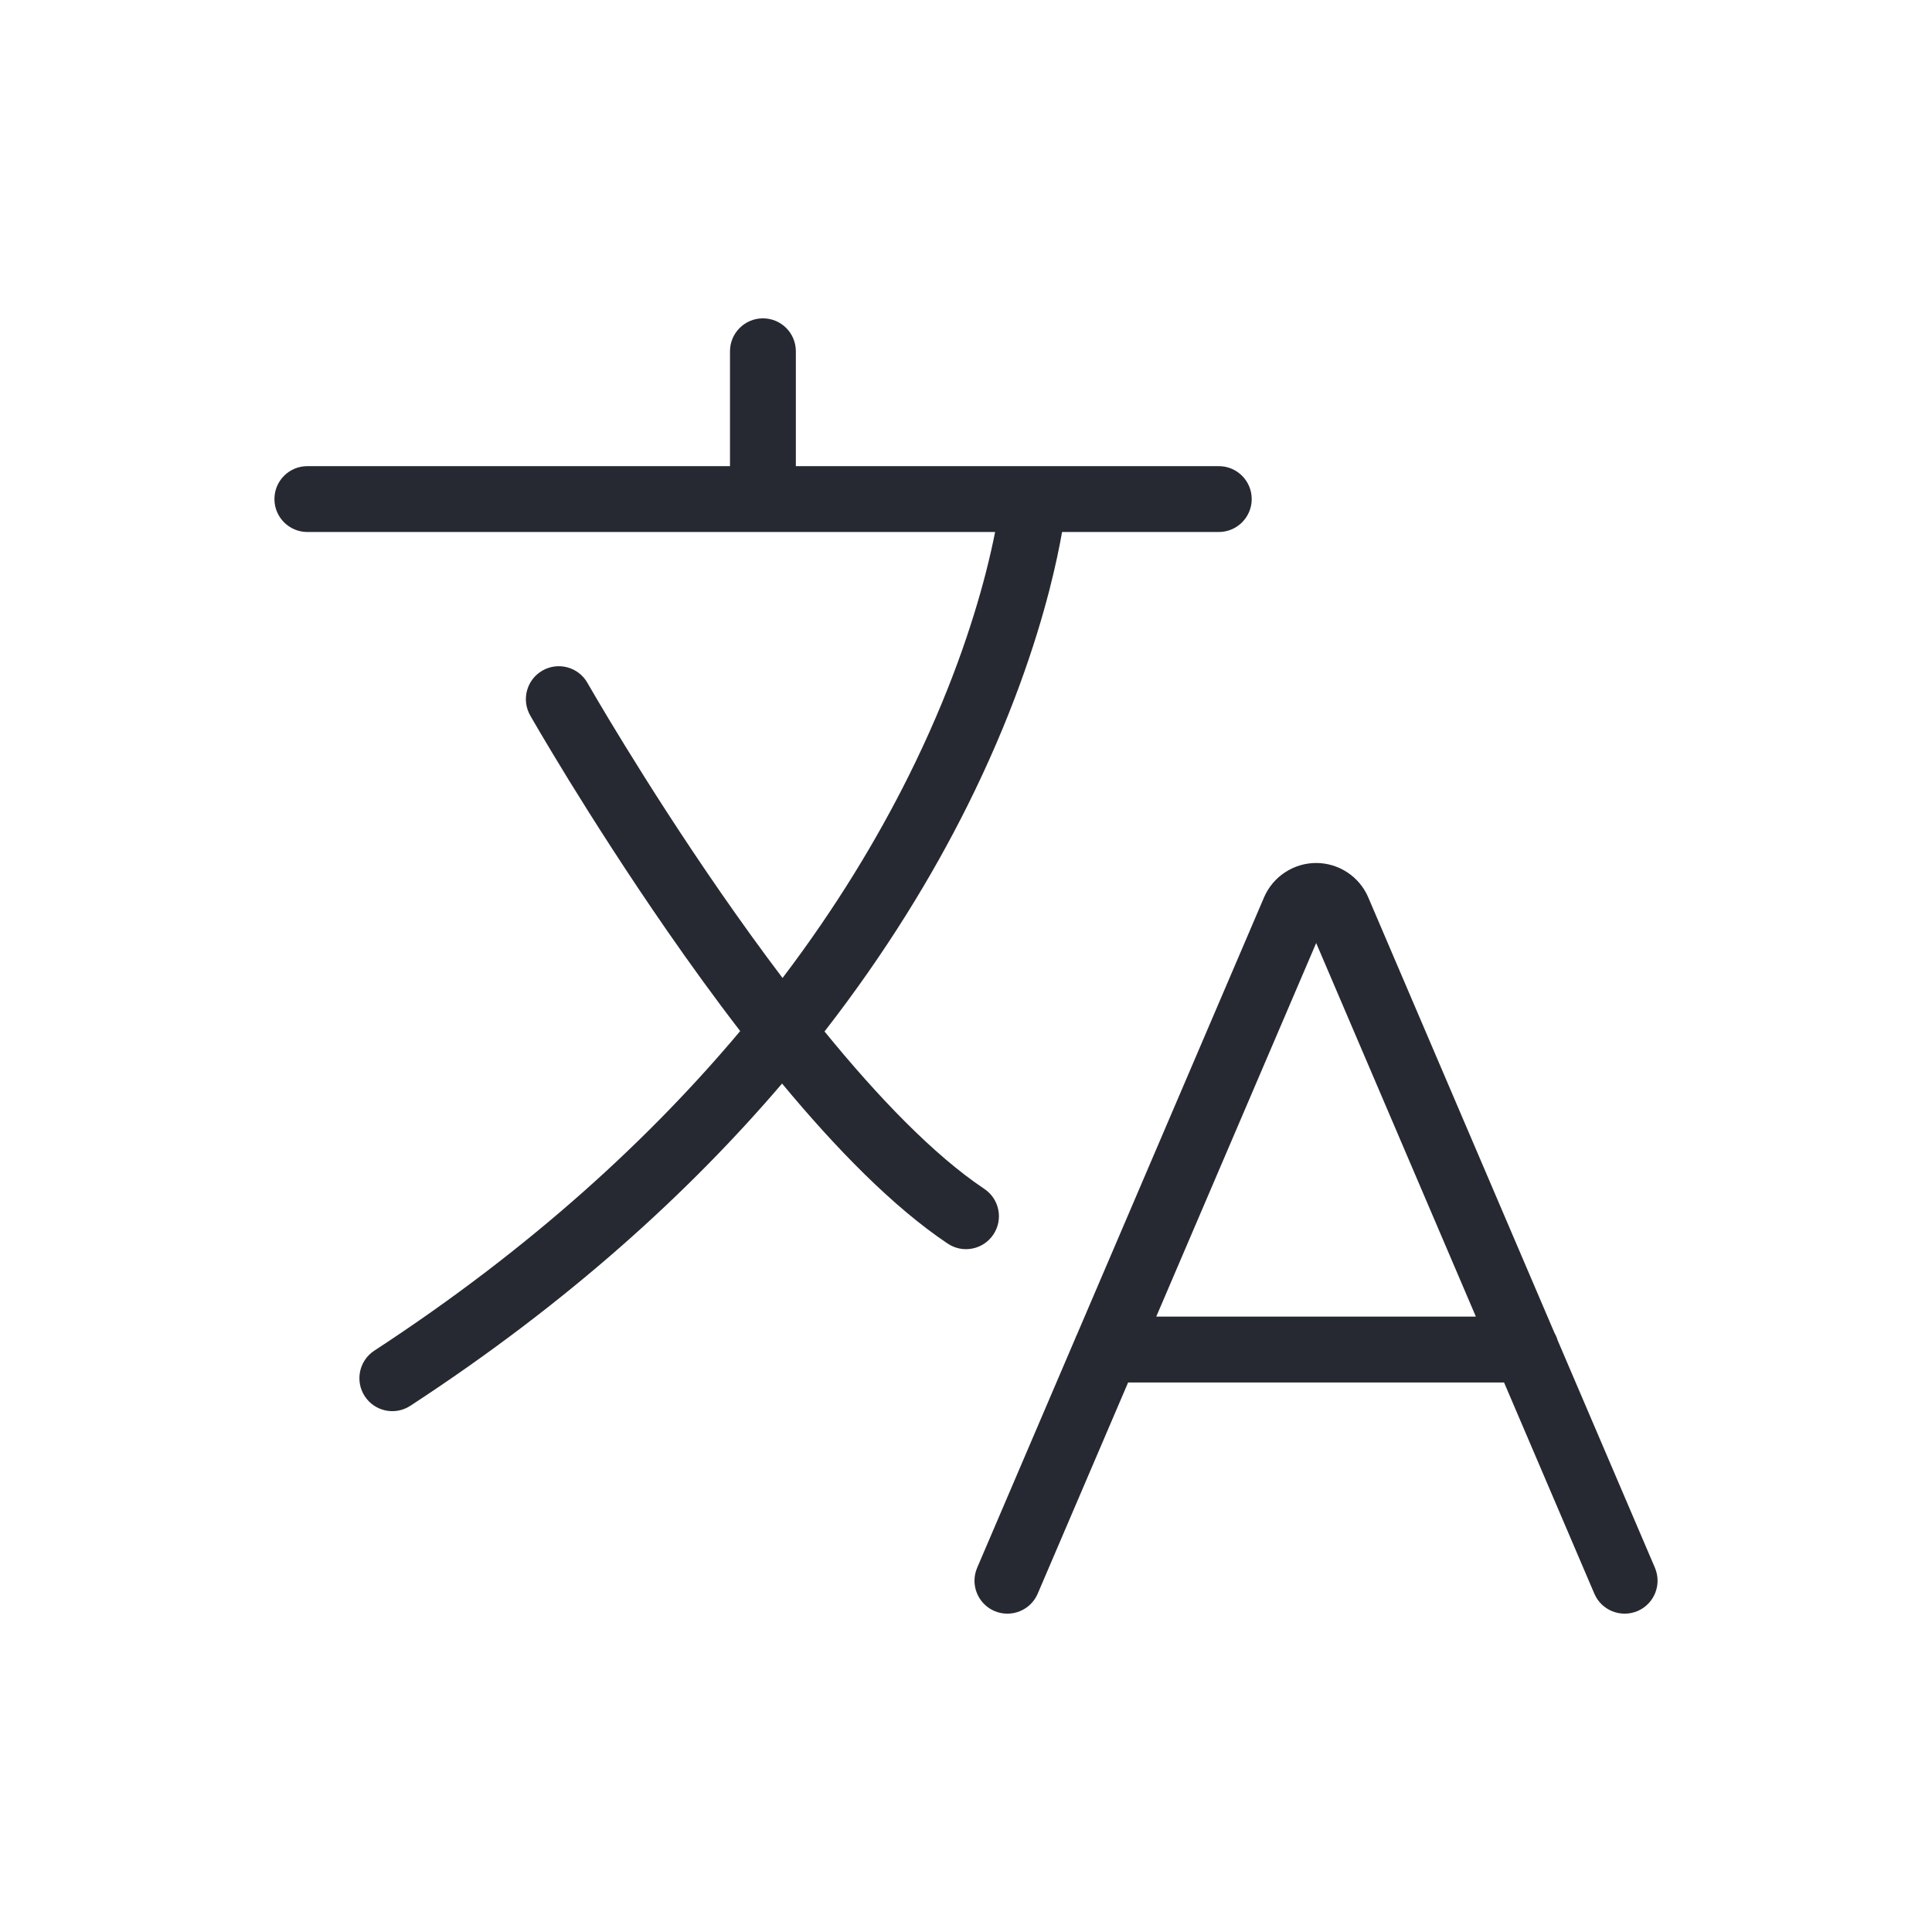<svg width="44" height="44" viewBox="0 0 44 44" fill="none" xmlns="http://www.w3.org/2000/svg">
<path fill-rule="evenodd" clip-rule="evenodd" d="M17.375 7.25C17.79 7.25 18.125 7.586 18.125 8V10.616H23.53C23.536 10.616 23.541 10.616 23.547 10.616H27.757C28.171 10.616 28.507 10.951 28.507 11.366C28.507 11.78 28.171 12.116 27.757 12.116H24.188C24.13 12.447 24.039 12.891 23.901 13.43C23.585 14.657 23.02 16.376 22.02 18.375C21.235 19.944 20.183 21.683 18.778 23.491C19.995 24.983 21.261 26.303 22.417 27.076C22.761 27.306 22.854 27.771 22.623 28.116C22.393 28.46 21.927 28.553 21.583 28.322C20.339 27.49 19.034 26.151 17.811 24.677C15.724 27.122 12.972 29.649 9.345 32.016C8.998 32.243 8.534 32.145 8.307 31.798C8.081 31.451 8.178 30.987 8.525 30.76C12.137 28.402 14.838 25.889 16.857 23.482C16.267 22.715 15.707 21.939 15.195 21.2C14.285 19.887 13.506 18.662 12.954 17.766C12.679 17.318 12.46 16.951 12.309 16.696C12.234 16.568 12.175 16.468 12.136 16.4L12.091 16.322L12.079 16.301L12.075 16.294C12.075 16.294 12.075 16.294 12.726 15.922L12.075 16.294C11.87 15.935 11.995 15.476 12.355 15.271C12.715 15.066 13.173 15.191 13.378 15.551C13.378 15.551 13.378 15.551 13.378 15.551L13.381 15.556L13.391 15.575L13.434 15.648C13.472 15.713 13.528 15.81 13.601 15.934C13.747 16.182 13.962 16.541 14.232 16.98C14.773 17.86 15.537 19.061 16.428 20.346C16.87 20.983 17.338 21.634 17.822 22.273C19.051 20.653 19.979 19.102 20.678 17.704C21.625 15.81 22.155 14.192 22.448 13.056C22.542 12.69 22.612 12.374 22.663 12.116H7C6.586 12.116 6.25 11.78 6.25 11.366C6.25 10.951 6.586 10.616 7 10.616H16.625V8C16.625 7.586 16.961 7.25 17.375 7.25ZM23.521 11.364C22.792 11.3 22.792 11.3 22.793 11.3L23.521 11.364ZM29.975 21.477L26.333 29.985H33.612L29.975 21.477ZM35.403 30.358L31.16 20.435L31.158 20.429C31.057 20.199 30.892 20.003 30.682 19.866C30.472 19.728 30.226 19.654 29.975 19.654C29.723 19.654 29.477 19.728 29.267 19.866C29.057 20.003 28.892 20.199 28.791 20.429L24.528 30.391C24.512 30.423 24.497 30.456 24.485 30.49L22.254 35.705C22.091 36.086 22.267 36.526 22.648 36.69C23.029 36.852 23.47 36.676 23.633 36.295L25.692 31.485H34.254L36.31 36.295C36.473 36.676 36.914 36.852 37.295 36.69C37.676 36.527 37.852 36.086 37.69 35.705L35.475 30.526C35.458 30.467 35.434 30.411 35.403 30.358Z" fill="#272932"/>
</svg>
